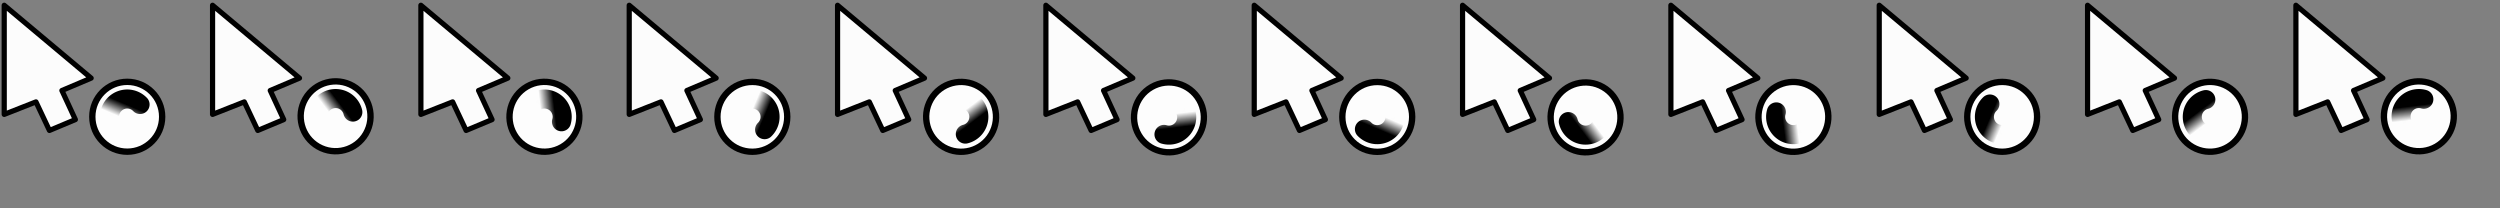 <?xml version="1.0" encoding="UTF-8" standalone="no"?>
<!-- Created with Inkscape (http://www.inkscape.org/) -->

<svg
   xmlns:dc="http://purl.org/dc/elements/1.1/"
   xmlns:cc="http://creativecommons.org/ns#"
   xmlns:rdf="http://www.w3.org/1999/02/22-rdf-syntax-ns#"
   xmlns:svg="http://www.w3.org/2000/svg"
   xmlns="http://www.w3.org/2000/svg"
   xmlns:xlink="http://www.w3.org/1999/xlink"
   xmlns:sodipodi="http://sodipodi.sourceforge.net/DTD/sodipodi-0.dtd"
   xmlns:inkscape="http://www.inkscape.org/namespaces/inkscape"
   width="768"
   height="64"
   viewBox="0 0 203.2 16.933"
   version="1.1"
   id="svg8"
   inkscape:version="0.92.4 5da689c313, 2019-01-14"
   sodipodi:docname="progress.svg">
  <rect x="0" y="0" width="203.2" height="16.933" fill="#808080" stroke="none"/>
  <defs
     id="defs2">
    <linearGradient
       inkscape:collect="always"
       id="linearGradient867">
      <stop
         style="stop-color:#000000;stop-opacity:1;"
         offset="0"
         id="stop863" />
      <stop
         style="stop-color:#000000;stop-opacity:0;"
         offset="1"
         id="stop865" />
    </linearGradient>
    <linearGradient
       inkscape:collect="always"
       xlink:href="#linearGradient867"
       id="linearGradient869"
       x1="9.63"
       y1="290.912"
       x2="10.492"
       y2="288.883"
       gradientUnits="userSpaceOnUse" />
    <linearGradient
       inkscape:collect="always"
       xlink:href="#linearGradient867"
       id="linearGradient869-4"
       x1="9.63"
       y1="290.912"
       x2="10.492"
       y2="288.883"
       gradientUnits="userSpaceOnUse" />
    <linearGradient
       inkscape:collect="always"
       xlink:href="#linearGradient867"
       id="linearGradient869-4-7"
       x1="9.63"
       y1="290.912"
       x2="10.492"
       y2="288.883"
       gradientUnits="userSpaceOnUse" />
    <linearGradient
       inkscape:collect="always"
       xlink:href="#linearGradient867"
       id="linearGradient869-4-7-6"
       x1="9.63"
       y1="290.912"
       x2="10.492"
       y2="288.883"
       gradientUnits="userSpaceOnUse" />
    <linearGradient
       inkscape:collect="always"
       xlink:href="#linearGradient867"
       id="linearGradient869-4-7-6-1"
       x1="9.63"
       y1="290.912"
       x2="10.492"
       y2="288.883"
       gradientUnits="userSpaceOnUse" />
    <linearGradient
       inkscape:collect="always"
       xlink:href="#linearGradient867"
       id="linearGradient869-4-7-6-1-7"
       x1="9.63"
       y1="290.912"
       x2="10.492"
       y2="288.883"
       gradientUnits="userSpaceOnUse" />
    <linearGradient
       inkscape:collect="always"
       xlink:href="#linearGradient867"
       id="linearGradient869-4-7-6-1-7-9"
       x1="9.63"
       y1="290.912"
       x2="10.492"
       y2="288.883"
       gradientUnits="userSpaceOnUse" />
    <linearGradient
       inkscape:collect="always"
       xlink:href="#linearGradient867"
       id="linearGradient869-4-7-6-1-7-9-0"
       x1="9.63"
       y1="290.912"
       x2="10.492"
       y2="288.883"
       gradientUnits="userSpaceOnUse" />
    <linearGradient
       inkscape:collect="always"
       xlink:href="#linearGradient867"
       id="linearGradient869-4-7-6-1-7-9-0-8"
       x1="9.63"
       y1="290.912"
       x2="10.492"
       y2="288.883"
       gradientUnits="userSpaceOnUse" />
    <linearGradient
       inkscape:collect="always"
       xlink:href="#linearGradient867"
       id="linearGradient869-4-7-6-1-7-9-0-8-4"
       x1="9.63"
       y1="290.912"
       x2="10.492"
       y2="288.883"
       gradientUnits="userSpaceOnUse" />
    <linearGradient
       inkscape:collect="always"
       xlink:href="#linearGradient867"
       id="linearGradient869-4-7-6-1-7-9-0-8-4-4"
       x1="9.63"
       y1="290.912"
       x2="10.492"
       y2="288.883"
       gradientUnits="userSpaceOnUse" />
    <linearGradient
       inkscape:collect="always"
       xlink:href="#linearGradient867"
       id="linearGradient869-4-7-6-1-7-9-0-8-4-4-9"
       x1="9.63"
       y1="290.912"
       x2="10.492"
       y2="288.883"
       gradientUnits="userSpaceOnUse" />
  </defs>
  <sodipodi:namedview
     id="base"
     pagecolor="#ffffff"
     bordercolor="#666666"
     borderopacity="1.0"
     inkscape:pageopacity="0.0"
     inkscape:pageshadow="2"
     inkscape:zoom="7.1945841"
     inkscape:cx="677.58549"
     inkscape:cy="32"
     inkscape:document-units="mm"
     inkscape:current-layer="layer1"
     showgrid="true"
     units="px"
     inkscape:snap-global="false"
     inkscape:window-width="1600"
     inkscape:window-height="841"
     inkscape:window-x="0"
     inkscape:window-y="0"
     inkscape:window-maximized="1">
    <inkscape:grid
       type="xygrid"
       id="grid815"
       empspacing="16" />
  </sodipodi:namedview>
  <g
     inkscape:label="Layer 1"
     inkscape:groupmode="layer"
     id="layer1"
     transform="translate(0,-280.067)">
    <g
       id="g874"
       transform="matrix(-0.516,0,0,-0.516,14.711,438.44)">
      <g
         style="fill:#fdfdfd;fill-opacity:1;stroke:#000000;stroke-width:1;stroke-miterlimit:4;stroke-dasharray:none;stroke-opacity:1"
         transform="translate(0.638,-0.611)"
         id="g832">
        <circle
           style="opacity:1;vector-effect:none;fill:#fdfdfd;fill-opacity:1;stroke:#000000;stroke-width:1;stroke-linecap:butt;stroke-linejoin:round;stroke-miterlimit:4;stroke-dasharray:none;stroke-dashoffset:0;stroke-opacity:1;paint-order:normal"
           id="path814"
           cx="7.829"
           cy="289.144"
           r="5.502" />
      </g>
      <path
         d="M 11.262,288.533 A 2.795,2.795 0 0 1 9.507,291.128 2.795,2.795 0 0 1 6.446,290.465"
         sodipodi:open="true"
         sodipodi:end="2.3786681"
         sodipodi:start="0"
         sodipodi:ry="2.7954404"
         sodipodi:rx="2.7954404"
         sodipodi:cy="288.53329"
         sodipodi:cx="8.4666662"
         sodipodi:type="arc"
         id="path861"
         style="opacity:1;vector-effect:none;fill:#fcfcfc;fill-opacity:1;stroke:url(#linearGradient869);stroke-width:3;stroke-linecap:round;stroke-linejoin:round;stroke-miterlimit:4;stroke-dasharray:none;stroke-dashoffset:0;stroke-opacity:1;paint-order:normal" />
    </g>
    <path
       style="opacity:1;fill:#fcfcfc;fill-opacity:1;stroke:#000000;stroke-width:0.422;stroke-linecap:butt;stroke-linejoin:round;stroke-miterlimit:4;stroke-dasharray:none;stroke-opacity:1"
       d="m 0.343,280.495 v 8.869 l 2.58,-1.016 1.096,2.321 2.108,-0.883 -1.096,-2.363 2.378,-1.007 z"
       id="path817"
       inkscape:connector-curvature="0"
       sodipodi:nodetypes="cccccccc" />
    <g
       id="g874-0"
       transform="matrix(-0.447,-0.258,0.258,-0.447,-43.379,420.678)">
      <g
         style="fill:#fdfdfd;fill-opacity:1;stroke:#000000;stroke-width:1;stroke-miterlimit:4;stroke-dasharray:none;stroke-opacity:1"
         transform="translate(0.638,-0.611)"
         id="g832-4">
        <circle
           style="opacity:1;vector-effect:none;fill:#fdfdfd;fill-opacity:1;stroke:#000000;stroke-width:1;stroke-linecap:butt;stroke-linejoin:round;stroke-miterlimit:4;stroke-dasharray:none;stroke-dashoffset:0;stroke-opacity:1;paint-order:normal"
           id="path814-8"
           cx="7.829"
           cy="289.144"
           r="5.502" />
      </g>
      <path
         d="M 11.262,288.533 A 2.795,2.795 0 0 1 9.507,291.128 2.795,2.795 0 0 1 6.446,290.465"
         sodipodi:open="true"
         sodipodi:end="2.3786681"
         sodipodi:start="0"
         sodipodi:ry="2.7954404"
         sodipodi:rx="2.7954404"
         sodipodi:cy="288.53329"
         sodipodi:cx="8.4666662"
         sodipodi:type="arc"
         id="path861-7"
         style="opacity:1;vector-effect:none;fill:#fcfcfc;fill-opacity:1;stroke:url(#linearGradient869-4);stroke-width:3;stroke-linecap:round;stroke-linejoin:round;stroke-miterlimit:4;stroke-dasharray:none;stroke-dashoffset:0;stroke-opacity:1;paint-order:normal" />
    </g>
    <path
       style="opacity:1;fill:#fcfcfc;fill-opacity:1;stroke:#000000;stroke-width:0.422;stroke-linecap:butt;stroke-linejoin:round;stroke-miterlimit:4;stroke-dasharray:none;stroke-opacity:1"
       d="m 17.277,280.495 v 8.869 l 2.58,-1.016 1.096,2.321 2.108,-0.883 -1.096,-2.363 2.378,-1.007 z"
       id="path817-1"
       inkscape:connector-curvature="0"
       sodipodi:nodetypes="cccccccc" />
    <g
       id="g874-0-2"
       transform="matrix(-0.258,-0.447,0.447,-0.258,-82.538,367.785)">
      <g
         style="fill:#fdfdfd;fill-opacity:1;stroke:#000000;stroke-width:1;stroke-miterlimit:4;stroke-dasharray:none;stroke-opacity:1"
         transform="translate(0.638,-0.611)"
         id="g832-4-2">
        <circle
           style="opacity:1;vector-effect:none;fill:#fdfdfd;fill-opacity:1;stroke:#000000;stroke-width:1;stroke-linecap:butt;stroke-linejoin:round;stroke-miterlimit:4;stroke-dasharray:none;stroke-dashoffset:0;stroke-opacity:1;paint-order:normal"
           id="path814-8-6"
           cx="7.829"
           cy="289.144"
           r="5.502" />
      </g>
      <path
         d="M 11.262,288.533 A 2.795,2.795 0 0 1 9.507,291.128 2.795,2.795 0 0 1 6.446,290.465"
         sodipodi:open="true"
         sodipodi:end="2.3786681"
         sodipodi:start="0"
         sodipodi:ry="2.7954404"
         sodipodi:rx="2.7954404"
         sodipodi:cy="288.53329"
         sodipodi:cx="8.4666662"
         sodipodi:type="arc"
         id="path861-7-1"
         style="opacity:1;vector-effect:none;fill:#fcfcfc;fill-opacity:1;stroke:url(#linearGradient869-4-7);stroke-width:3;stroke-linecap:round;stroke-linejoin:round;stroke-miterlimit:4;stroke-dasharray:none;stroke-dashoffset:0;stroke-opacity:1;paint-order:normal" />
    </g>
    <path
       style="opacity:1;fill:#fcfcfc;fill-opacity:1;stroke:#000000;stroke-width:0.422;stroke-linecap:butt;stroke-linejoin:round;stroke-miterlimit:4;stroke-dasharray:none;stroke-opacity:1"
       d="m 34.21,280.495 v 8.869 l 2.58,-1.016 1.096,2.321 2.108,-0.883 -1.096,-2.363 2.378,-1.007 z"
       id="path817-1-0"
       inkscape:connector-curvature="0"
       sodipodi:nodetypes="cccccccc" />
    <g
       id="g874-0-2-9"
       transform="matrix(0,-0.516,0.516,0,-87.734,293.932)">
      <g
         style="fill:#fdfdfd;fill-opacity:1;stroke:#000000;stroke-width:1;stroke-miterlimit:4;stroke-dasharray:none;stroke-opacity:1"
         transform="translate(0.638,-0.611)"
         id="g832-4-2-4">
        <circle
           style="opacity:1;vector-effect:none;fill:#fdfdfd;fill-opacity:1;stroke:#000000;stroke-width:1;stroke-linecap:butt;stroke-linejoin:round;stroke-miterlimit:4;stroke-dasharray:none;stroke-dashoffset:0;stroke-opacity:1;paint-order:normal"
           id="path814-8-6-9"
           cx="7.829"
           cy="289.144"
           r="5.502" />
      </g>
      <path
         d="M 11.262,288.533 A 2.795,2.795 0 0 1 9.507,291.128 2.795,2.795 0 0 1 6.446,290.465"
         sodipodi:open="true"
         sodipodi:end="2.3786681"
         sodipodi:start="0"
         sodipodi:ry="2.7954404"
         sodipodi:rx="2.7954404"
         sodipodi:cy="288.53329"
         sodipodi:cx="8.4666662"
         sodipodi:type="arc"
         id="path861-7-1-0"
         style="opacity:1;vector-effect:none;fill:#fcfcfc;fill-opacity:1;stroke:url(#linearGradient869-4-7-6);stroke-width:3;stroke-linecap:round;stroke-linejoin:round;stroke-miterlimit:4;stroke-dasharray:none;stroke-dashoffset:0;stroke-opacity:1;paint-order:normal" />
    </g>
    <path
       style="opacity:1;fill:#fcfcfc;fill-opacity:1;stroke:#000000;stroke-width:0.422;stroke-linecap:butt;stroke-linejoin:round;stroke-miterlimit:4;stroke-dasharray:none;stroke-opacity:1"
       d="m 51.143,280.495 v 8.869 l 2.58,-1.016 1.096,2.321 2.108,-0.883 -1.096,-2.363 2.378,-1.007 z"
       id="path817-1-0-9"
       inkscape:connector-curvature="0"
       sodipodi:nodetypes="cccccccc" />
    <g
       id="g874-0-2-9-1"
       transform="matrix(0.258,-0.447,0.447,0.258,-53.04,218.908)">
      <g
         style="fill:#fdfdfd;fill-opacity:1;stroke:#000000;stroke-width:1;stroke-miterlimit:4;stroke-dasharray:none;stroke-opacity:1"
         transform="translate(0.638,-0.611)"
         id="g832-4-2-4-1">
        <circle
           style="opacity:1;vector-effect:none;fill:#fdfdfd;fill-opacity:1;stroke:#000000;stroke-width:1;stroke-linecap:butt;stroke-linejoin:round;stroke-miterlimit:4;stroke-dasharray:none;stroke-dashoffset:0;stroke-opacity:1;paint-order:normal"
           id="path814-8-6-9-5"
           cx="7.829"
           cy="289.144"
           r="5.502" />
      </g>
      <path
         d="M 11.262,288.533 A 2.795,2.795 0 0 1 9.507,291.128 2.795,2.795 0 0 1 6.446,290.465"
         sodipodi:open="true"
         sodipodi:end="2.3786681"
         sodipodi:start="0"
         sodipodi:ry="2.7954404"
         sodipodi:rx="2.7954404"
         sodipodi:cy="288.53329"
         sodipodi:cx="8.4666662"
         sodipodi:type="arc"
         id="path861-7-1-0-9"
         style="opacity:1;vector-effect:none;fill:#fcfcfc;fill-opacity:1;stroke:url(#linearGradient869-4-7-6-1);stroke-width:3;stroke-linecap:round;stroke-linejoin:round;stroke-miterlimit:4;stroke-dasharray:none;stroke-dashoffset:0;stroke-opacity:1;paint-order:normal" />
    </g>
    <path
       style="opacity:1;fill:#fcfcfc;fill-opacity:1;stroke:#000000;stroke-width:0.422;stroke-linecap:butt;stroke-linejoin:round;stroke-miterlimit:4;stroke-dasharray:none;stroke-opacity:1"
       d="m 68.077,280.495 v 8.869 l 2.58,-1.016 1.096,2.321 2.108,-0.883 -1.096,-2.363 2.378,-1.007 z"
       id="path817-1-0-9-7"
       inkscape:connector-curvature="0"
       sodipodi:nodetypes="cccccccc" />
    <g
       id="g874-0-2-9-1-3"
       transform="matrix(0.447,-0.258,0.258,0.447,16.787,162.816)">
      <g
         style="fill:#fdfdfd;fill-opacity:1;stroke:#000000;stroke-width:1;stroke-miterlimit:4;stroke-dasharray:none;stroke-opacity:1"
         transform="translate(0.638,-0.611)"
         id="g832-4-2-4-1-6">
        <circle
           style="opacity:1;vector-effect:none;fill:#fdfdfd;fill-opacity:1;stroke:#000000;stroke-width:1;stroke-linecap:butt;stroke-linejoin:round;stroke-miterlimit:4;stroke-dasharray:none;stroke-dashoffset:0;stroke-opacity:1;paint-order:normal"
           id="path814-8-6-9-5-5"
           cx="7.829"
           cy="289.144"
           r="5.502" />
      </g>
      <path
         d="M 11.262,288.533 A 2.795,2.795 0 0 1 9.507,291.128 2.795,2.795 0 0 1 6.446,290.465"
         sodipodi:open="true"
         sodipodi:end="2.3786681"
         sodipodi:start="0"
         sodipodi:ry="2.7954404"
         sodipodi:rx="2.7954404"
         sodipodi:cy="288.53329"
         sodipodi:cx="8.4666662"
         sodipodi:type="arc"
         id="path861-7-1-0-9-6"
         style="opacity:1;vector-effect:none;fill:#fcfcfc;fill-opacity:1;stroke:url(#linearGradient869-4-7-6-1-7);stroke-width:3;stroke-linecap:round;stroke-linejoin:round;stroke-miterlimit:4;stroke-dasharray:none;stroke-dashoffset:0;stroke-opacity:1;paint-order:normal" />
    </g>
    <path
       style="opacity:1;fill:#fcfcfc;fill-opacity:1;stroke:#000000;stroke-width:0.422;stroke-linecap:butt;stroke-linejoin:round;stroke-miterlimit:4;stroke-dasharray:none;stroke-opacity:1"
       d="m 85.01,280.495 v 8.869 l 2.58,-1.016 1.096,2.321 2.108,-0.883 -1.096,-2.363 2.378,-1.007 z"
       id="path817-1-0-9-7-3"
       inkscape:connector-curvature="0"
       sodipodi:nodetypes="cccccccc" />
    <g
       id="g874-0-2-9-1-3-1"
       transform="matrix(0.516,0,0,0.516,107.574,140.686)">
      <g
         style="fill:#fdfdfd;fill-opacity:1;stroke:#000000;stroke-width:1;stroke-miterlimit:4;stroke-dasharray:none;stroke-opacity:1"
         transform="translate(0.638,-0.611)"
         id="g832-4-2-4-1-6-2">
        <circle
           style="opacity:1;vector-effect:none;fill:#fdfdfd;fill-opacity:1;stroke:#000000;stroke-width:1;stroke-linecap:butt;stroke-linejoin:round;stroke-miterlimit:4;stroke-dasharray:none;stroke-dashoffset:0;stroke-opacity:1;paint-order:normal"
           id="path814-8-6-9-5-5-9"
           cx="7.829"
           cy="289.144"
           r="5.502" />
      </g>
      <path
         d="M 11.262,288.533 A 2.795,2.795 0 0 1 9.507,291.128 2.795,2.795 0 0 1 6.446,290.465"
         sodipodi:open="true"
         sodipodi:end="2.3786681"
         sodipodi:start="0"
         sodipodi:ry="2.7954404"
         sodipodi:rx="2.7954404"
         sodipodi:cy="288.53329"
         sodipodi:cx="8.4666662"
         sodipodi:type="arc"
         id="path861-7-1-0-9-6-3"
         style="opacity:1;vector-effect:none;fill:#fcfcfc;fill-opacity:1;stroke:url(#linearGradient869-4-7-6-1-7-9);stroke-width:3;stroke-linecap:round;stroke-linejoin:round;stroke-miterlimit:4;stroke-dasharray:none;stroke-dashoffset:0;stroke-opacity:1;paint-order:normal" />
    </g>
    <path
       style="opacity:1;fill:#fcfcfc;fill-opacity:1;stroke:#000000;stroke-width:0.422;stroke-linecap:butt;stroke-linejoin:round;stroke-miterlimit:4;stroke-dasharray:none;stroke-opacity:1"
       d="m 101.944,280.495 v 8.869 l 2.58,-1.016 1.096,2.321 2.108,-0.883 -1.096,-2.363 2.378,-1.007 z"
       id="path817-1-0-9-7-3-9"
       inkscape:connector-curvature="0"
       sodipodi:nodetypes="cccccccc" />
    <g
       id="g874-0-2-9-1-3-1-5"
       transform="matrix(0.447,0.258,-0.258,0.447,199.531,158.448)">
      <g
         style="fill:#fdfdfd;fill-opacity:1;stroke:#000000;stroke-width:1;stroke-miterlimit:4;stroke-dasharray:none;stroke-opacity:1"
         transform="translate(0.638,-0.611)"
         id="g832-4-2-4-1-6-2-0">
        <circle
           style="opacity:1;vector-effect:none;fill:#fdfdfd;fill-opacity:1;stroke:#000000;stroke-width:1;stroke-linecap:butt;stroke-linejoin:round;stroke-miterlimit:4;stroke-dasharray:none;stroke-dashoffset:0;stroke-opacity:1;paint-order:normal"
           id="path814-8-6-9-5-5-9-9"
           cx="7.829"
           cy="289.144"
           r="5.502" />
      </g>
      <path
         d="M 11.262,288.533 A 2.795,2.795 0 0 1 9.507,291.128 2.795,2.795 0 0 1 6.446,290.465"
         sodipodi:open="true"
         sodipodi:end="2.3786681"
         sodipodi:start="0"
         sodipodi:ry="2.7954404"
         sodipodi:rx="2.7954404"
         sodipodi:cy="288.53329"
         sodipodi:cx="8.4666662"
         sodipodi:type="arc"
         id="path861-7-1-0-9-6-3-6"
         style="opacity:1;vector-effect:none;fill:#fcfcfc;fill-opacity:1;stroke:url(#linearGradient869-4-7-6-1-7-9-0);stroke-width:3;stroke-linecap:round;stroke-linejoin:round;stroke-miterlimit:4;stroke-dasharray:none;stroke-dashoffset:0;stroke-opacity:1;paint-order:normal" />
    </g>
    <path
       style="opacity:1;fill:#fcfcfc;fill-opacity:1;stroke:#000000;stroke-width:0.422;stroke-linecap:butt;stroke-linejoin:round;stroke-miterlimit:4;stroke-dasharray:none;stroke-opacity:1"
       d="m 118.877,280.495 v 8.869 l 2.58,-1.016 1.096,2.321 2.108,-0.883 -1.096,-2.363 2.378,-1.007 z"
       id="path817-1-0-9-7-3-9-3"
       inkscape:connector-curvature="0"
       sodipodi:nodetypes="cccccccc" />
    <g
       id="g874-0-2-9-1-3-1-5-1"
       transform="matrix(0.258,0.447,-0.447,0.258,272.556,211.341)">
      <g
         style="fill:#fdfdfd;fill-opacity:1;stroke:#000000;stroke-width:1;stroke-miterlimit:4;stroke-dasharray:none;stroke-opacity:1"
         transform="translate(0.638,-0.611)"
         id="g832-4-2-4-1-6-2-0-1">
        <circle
           style="opacity:1;vector-effect:none;fill:#fdfdfd;fill-opacity:1;stroke:#000000;stroke-width:1;stroke-linecap:butt;stroke-linejoin:round;stroke-miterlimit:4;stroke-dasharray:none;stroke-dashoffset:0;stroke-opacity:1;paint-order:normal"
           id="path814-8-6-9-5-5-9-9-5"
           cx="7.829"
           cy="289.144"
           r="5.502" />
      </g>
      <path
         d="M 11.262,288.533 A 2.795,2.795 0 0 1 9.507,291.128 2.795,2.795 0 0 1 6.446,290.465"
         sodipodi:open="true"
         sodipodi:end="2.3786681"
         sodipodi:start="0"
         sodipodi:ry="2.7954404"
         sodipodi:rx="2.7954404"
         sodipodi:cy="288.53329"
         sodipodi:cx="8.4666662"
         sodipodi:type="arc"
         id="path861-7-1-0-9-6-3-6-9"
         style="opacity:1;vector-effect:none;fill:#fcfcfc;fill-opacity:1;stroke:url(#linearGradient869-4-7-6-1-7-9-0-8);stroke-width:3;stroke-linecap:round;stroke-linejoin:round;stroke-miterlimit:4;stroke-dasharray:none;stroke-dashoffset:0;stroke-opacity:1;paint-order:normal" />
    </g>
    <path
       style="opacity:1;fill:#fcfcfc;fill-opacity:1;stroke:#000000;stroke-width:0.422;stroke-linecap:butt;stroke-linejoin:round;stroke-miterlimit:4;stroke-dasharray:none;stroke-opacity:1"
       d="m 135.81,280.495 v 8.869 l 2.58,-1.016 1.096,2.321 2.108,-0.883 -1.096,-2.363 2.378,-1.007 z"
       id="path817-1-0-9-7-3-9-3-8"
       inkscape:connector-curvature="0"
       sodipodi:nodetypes="cccccccc" />
    <g
       id="g874-0-2-9-1-3-1-5-1-0"
       transform="matrix(0,0.516,-0.516,0,311.619,285.194)">
      <g
         style="fill:#fdfdfd;fill-opacity:1;stroke:#000000;stroke-width:1;stroke-miterlimit:4;stroke-dasharray:none;stroke-opacity:1"
         transform="translate(0.638,-0.611)"
         id="g832-4-2-4-1-6-2-0-1-3">
        <circle
           style="opacity:1;vector-effect:none;fill:#fdfdfd;fill-opacity:1;stroke:#000000;stroke-width:1;stroke-linecap:butt;stroke-linejoin:round;stroke-miterlimit:4;stroke-dasharray:none;stroke-dashoffset:0;stroke-opacity:1;paint-order:normal"
           id="path814-8-6-9-5-5-9-9-5-0"
           cx="7.829"
           cy="289.144"
           r="5.502" />
      </g>
      <path
         d="M 11.262,288.533 A 2.795,2.795 0 0 1 9.507,291.128 2.795,2.795 0 0 1 6.446,290.465"
         sodipodi:open="true"
         sodipodi:end="2.3786681"
         sodipodi:start="0"
         sodipodi:ry="2.7954404"
         sodipodi:rx="2.7954404"
         sodipodi:cy="288.53329"
         sodipodi:cx="8.4666662"
         sodipodi:type="arc"
         id="path861-7-1-0-9-6-3-6-9-4"
         style="opacity:1;vector-effect:none;fill:#fcfcfc;fill-opacity:1;stroke:url(#linearGradient869-4-7-6-1-7-9-0-8-4);stroke-width:3;stroke-linecap:round;stroke-linejoin:round;stroke-miterlimit:4;stroke-dasharray:none;stroke-dashoffset:0;stroke-opacity:1;paint-order:normal" />
    </g>
    <path
       style="opacity:1;fill:#fcfcfc;fill-opacity:1;stroke:#000000;stroke-width:0.422;stroke-linecap:butt;stroke-linejoin:round;stroke-miterlimit:4;stroke-dasharray:none;stroke-opacity:1"
       d="m 152.744,280.495 v 8.869 l 2.58,-1.016 1.096,2.321 2.108,-0.883 -1.096,-2.363 2.378,-1.007 z"
       id="path817-1-0-9-7-3-9-3-8-4"
       inkscape:connector-curvature="0"
       sodipodi:nodetypes="cccccccc" />
    <g
       id="g874-0-2-9-1-3-1-5-1-0-6"
       transform="matrix(-0.258,0.447,-0.447,-0.258,310.791,360.218)">
      <g
         style="fill:#fdfdfd;fill-opacity:1;stroke:#000000;stroke-width:1;stroke-miterlimit:4;stroke-dasharray:none;stroke-opacity:1"
         transform="translate(0.638,-0.611)"
         id="g832-4-2-4-1-6-2-0-1-3-3">
        <circle
           style="opacity:1;vector-effect:none;fill:#fdfdfd;fill-opacity:1;stroke:#000000;stroke-width:1;stroke-linecap:butt;stroke-linejoin:round;stroke-miterlimit:4;stroke-dasharray:none;stroke-dashoffset:0;stroke-opacity:1;paint-order:normal"
           id="path814-8-6-9-5-5-9-9-5-0-1"
           cx="7.829"
           cy="289.144"
           r="5.502" />
      </g>
      <path
         d="M 11.262,288.533 A 2.795,2.795 0 0 1 9.507,291.128 2.795,2.795 0 0 1 6.446,290.465"
         sodipodi:open="true"
         sodipodi:end="2.3786681"
         sodipodi:start="0"
         sodipodi:ry="2.7954404"
         sodipodi:rx="2.7954404"
         sodipodi:cy="288.53329"
         sodipodi:cx="8.4666662"
         sodipodi:type="arc"
         id="path861-7-1-0-9-6-3-6-9-4-7"
         style="opacity:1;vector-effect:none;fill:#fcfcfc;fill-opacity:1;stroke:url(#linearGradient869-4-7-6-1-7-9-0-8-4-4);stroke-width:3;stroke-linecap:round;stroke-linejoin:round;stroke-miterlimit:4;stroke-dasharray:none;stroke-dashoffset:0;stroke-opacity:1;paint-order:normal" />
    </g>
    <path
       style="opacity:1;fill:#fcfcfc;fill-opacity:1;stroke:#000000;stroke-width:0.422;stroke-linecap:butt;stroke-linejoin:round;stroke-miterlimit:4;stroke-dasharray:none;stroke-opacity:1"
       d="m 169.677,280.495 v 8.869 l 2.58,-1.016 1.096,2.321 2.108,-0.883 -1.096,-2.363 2.378,-1.007 z"
       id="path817-1-0-9-7-3-9-3-8-4-5"
       inkscape:connector-curvature="0"
       sodipodi:nodetypes="cccccccc" />
    <g
       id="g874-0-2-9-1-3-1-5-1-0-6-1"
       transform="matrix(-0.447,0.258,-0.258,-0.447,274.831,416.309)">
      <g
         style="fill:#fdfdfd;fill-opacity:1;stroke:#000000;stroke-width:1;stroke-miterlimit:4;stroke-dasharray:none;stroke-opacity:1"
         transform="translate(0.638,-0.611)"
         id="g832-4-2-4-1-6-2-0-1-3-3-7">
        <circle
           style="opacity:1;vector-effect:none;fill:#fdfdfd;fill-opacity:1;stroke:#000000;stroke-width:1;stroke-linecap:butt;stroke-linejoin:round;stroke-miterlimit:4;stroke-dasharray:none;stroke-dashoffset:0;stroke-opacity:1;paint-order:normal"
           id="path814-8-6-9-5-5-9-9-5-0-1-8"
           cx="7.829"
           cy="289.144"
           r="5.502" />
      </g>
      <path
         d="M 11.262,288.533 A 2.795,2.795 0 0 1 9.507,291.128 2.795,2.795 0 0 1 6.446,290.465"
         sodipodi:open="true"
         sodipodi:end="2.3786681"
         sodipodi:start="0"
         sodipodi:ry="2.7954404"
         sodipodi:rx="2.7954404"
         sodipodi:cy="288.53329"
         sodipodi:cx="8.4666662"
         sodipodi:type="arc"
         id="path861-7-1-0-9-6-3-6-9-4-7-5"
         style="opacity:1;vector-effect:none;fill:#fcfcfc;fill-opacity:1;stroke:url(#linearGradient869-4-7-6-1-7-9-0-8-4-4-9);stroke-width:3;stroke-linecap:round;stroke-linejoin:round;stroke-miterlimit:4;stroke-dasharray:none;stroke-dashoffset:0;stroke-opacity:1;paint-order:normal" />
    </g>
    <path
       style="opacity:1;fill:#fcfcfc;fill-opacity:1;stroke:#000000;stroke-width:0.422;stroke-linecap:butt;stroke-linejoin:round;stroke-miterlimit:4;stroke-dasharray:none;stroke-opacity:1"
       d="m 186.611,280.495 v 8.869 l 2.58,-1.016 1.096,2.321 2.108,-0.883 -1.096,-2.363 2.378,-1.007 z"
       id="path817-1-0-9-7-3-9-3-8-4-5-7"
       inkscape:connector-curvature="0"
       sodipodi:nodetypes="cccccccc" />
  </g>
</svg>
